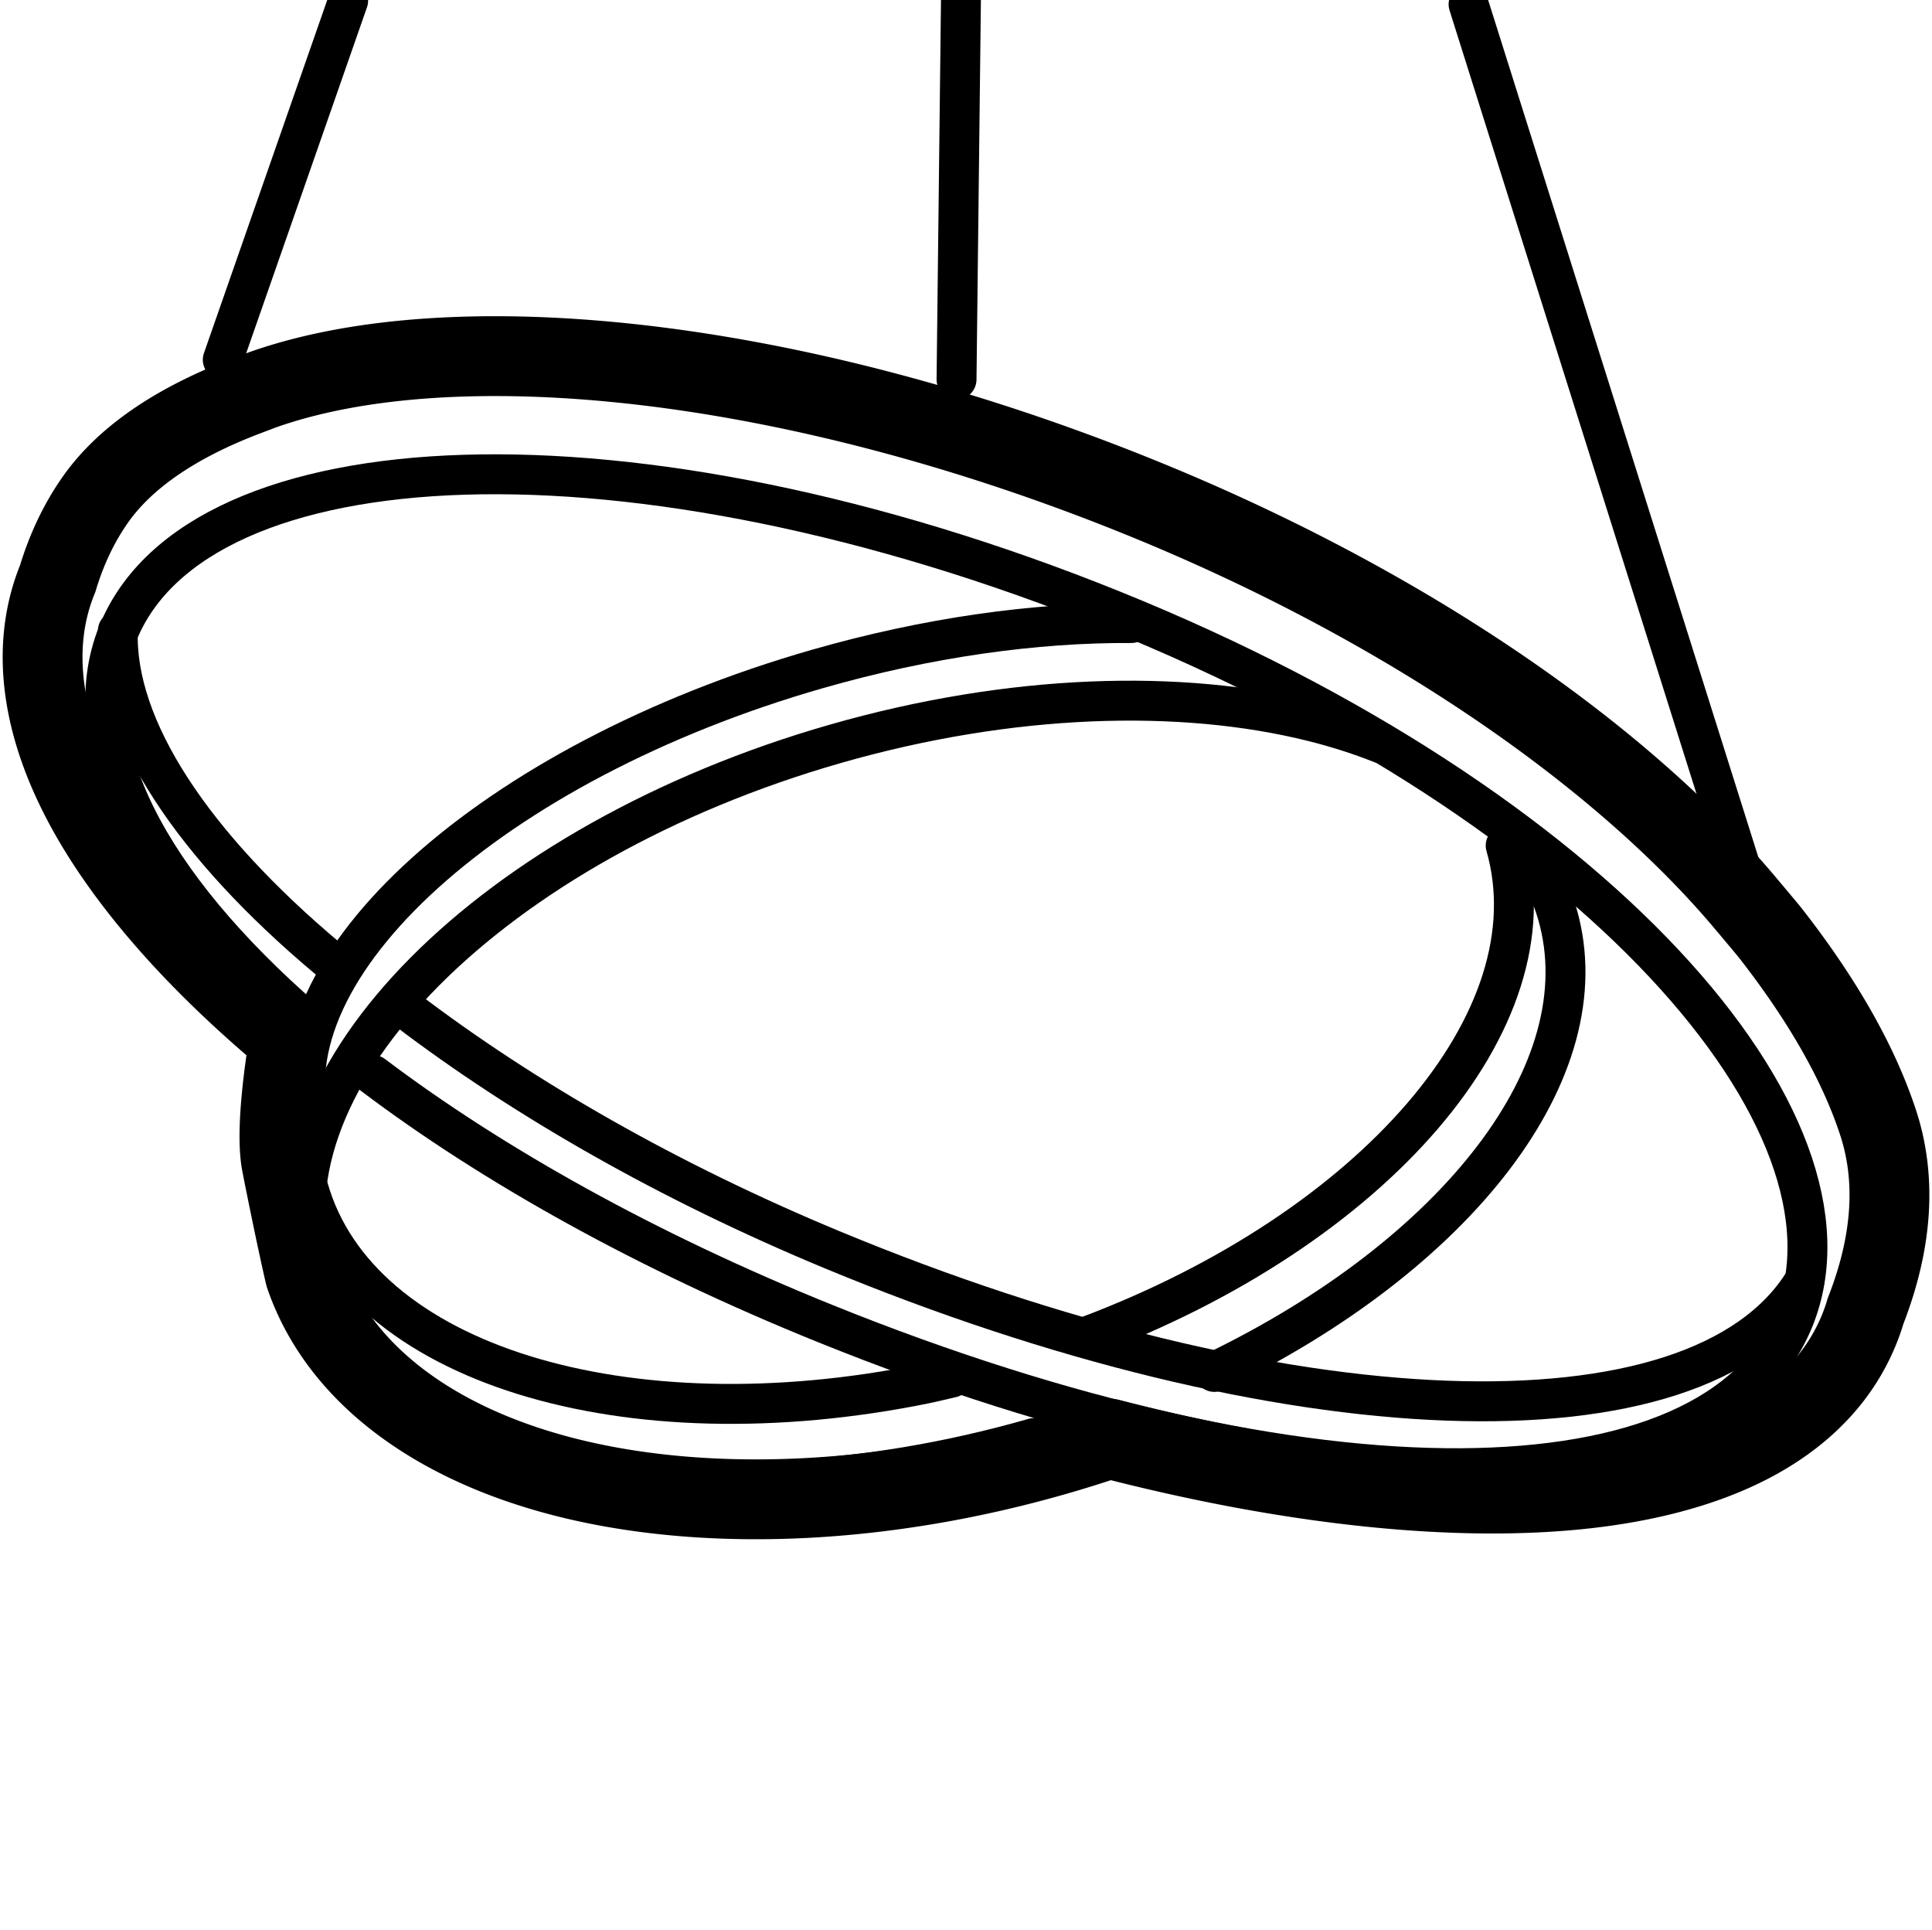 <svg viewBox="0 0 968 967" xmlns="http://www.w3.org/2000/svg"><g fill="none" fill-rule="evenodd" stroke="#000" stroke-linejoin="round"><path d="M132.036 195.105c95.415-33.522 263.376-17.013 438.196 53.618 132.744 53.633 240.717 128.652 303.333 202.59l9.182 10.925 2.463 2.959 1.357 1.655.607.761c26.33 33.735 44.134 65.33 53.771 94.606 9.147 27.786 7.532 59.296-6.23 94.551a97.838 97.838 0 0 1-3.16 9.067c-9.194 22.756-26.192 41.102-50.227 54.657-22.465 12.669-51.375 21.152-85.502 25.102-64.214 7.433-147.757-1.066-240-24.93a595.447 595.447 0 0 1-27.193 8.504c-85.98 24.654-169.419 27.709-235.435 13.175C221.14 726.48 170.281 689.57 152.9 639.115c-.288-.837-2.901-12.525-5.593-25.367l-.19-.909-.475-2.282-.32-1.544-.319-1.54-.201-.977c-2.449-11.862-4.687-23.021-5-25.037-2.48-15.952 1.476-44.328 4.114-60.767l.016-.109-.082-.067c-45.408-37.784-79.694-76.54-100.256-113.099l-.659-1.178c-23.616-42.545-28.769-82.378-15.208-115.943l.208-.512c4.523-15.008 10.896-28.236 19.027-39.73 14.3-20.214 38.992-37.837 75.202-51.6l2.514-.948 5.092-1.934z" stroke-width="40"/><g stroke-linecap="round" stroke-width="20"><path d="M186.888 538.512c59.76 45.11 136.975 88.332 226.458 124.486 241.902 97.735 445.62 96.37 485.48-2.288 39.86-98.658-99.23-257.25-341.133-354.984s-458.772-87.179-498.632 11.48c-22.17 54.87 15.084 125.435 94.134 194.08"/><path d="M566.851 312.11c-47.99-.27-101.917 7.128-157.263 22.999-163.08 46.762-276.731 149.369-253.846 229.179m389.233 105.059c142.772-53.619 234.519-158.24 209.423-245.758m-599.79 172.063c25.2 87.886 159.14 128.08 309.16 97.462 1.914-.39 6.28-1.392 13.098-3.005"/><path d="M59.05 316C57.407 364.69 96.616 423.46 164 480m40 26c58.241 44.283 130.972 86.068 213.048 120.117 224.62 93.186 433.545 103.014 486.952 15.75"/><path d="M691.835 372.354c-10.614-4.222-21.962-7.845-33.946-10.843-66.04-16.527-151.376-14.114-239.394 11.125-172.016 49.325-289.141 167.151-261.608 263.173 27.534 96.022 189.3 133.877 361.316 84.553m90.203-33.091c120.903-58.324 194.372-150.959 171.952-229.144-2.414-8.419-5.86-16.39-10.252-23.895M111.613 180.231 174.439.331m304.819 189.787L481.462.331m390.278 433L735.807 2.166"/></g></g></svg>